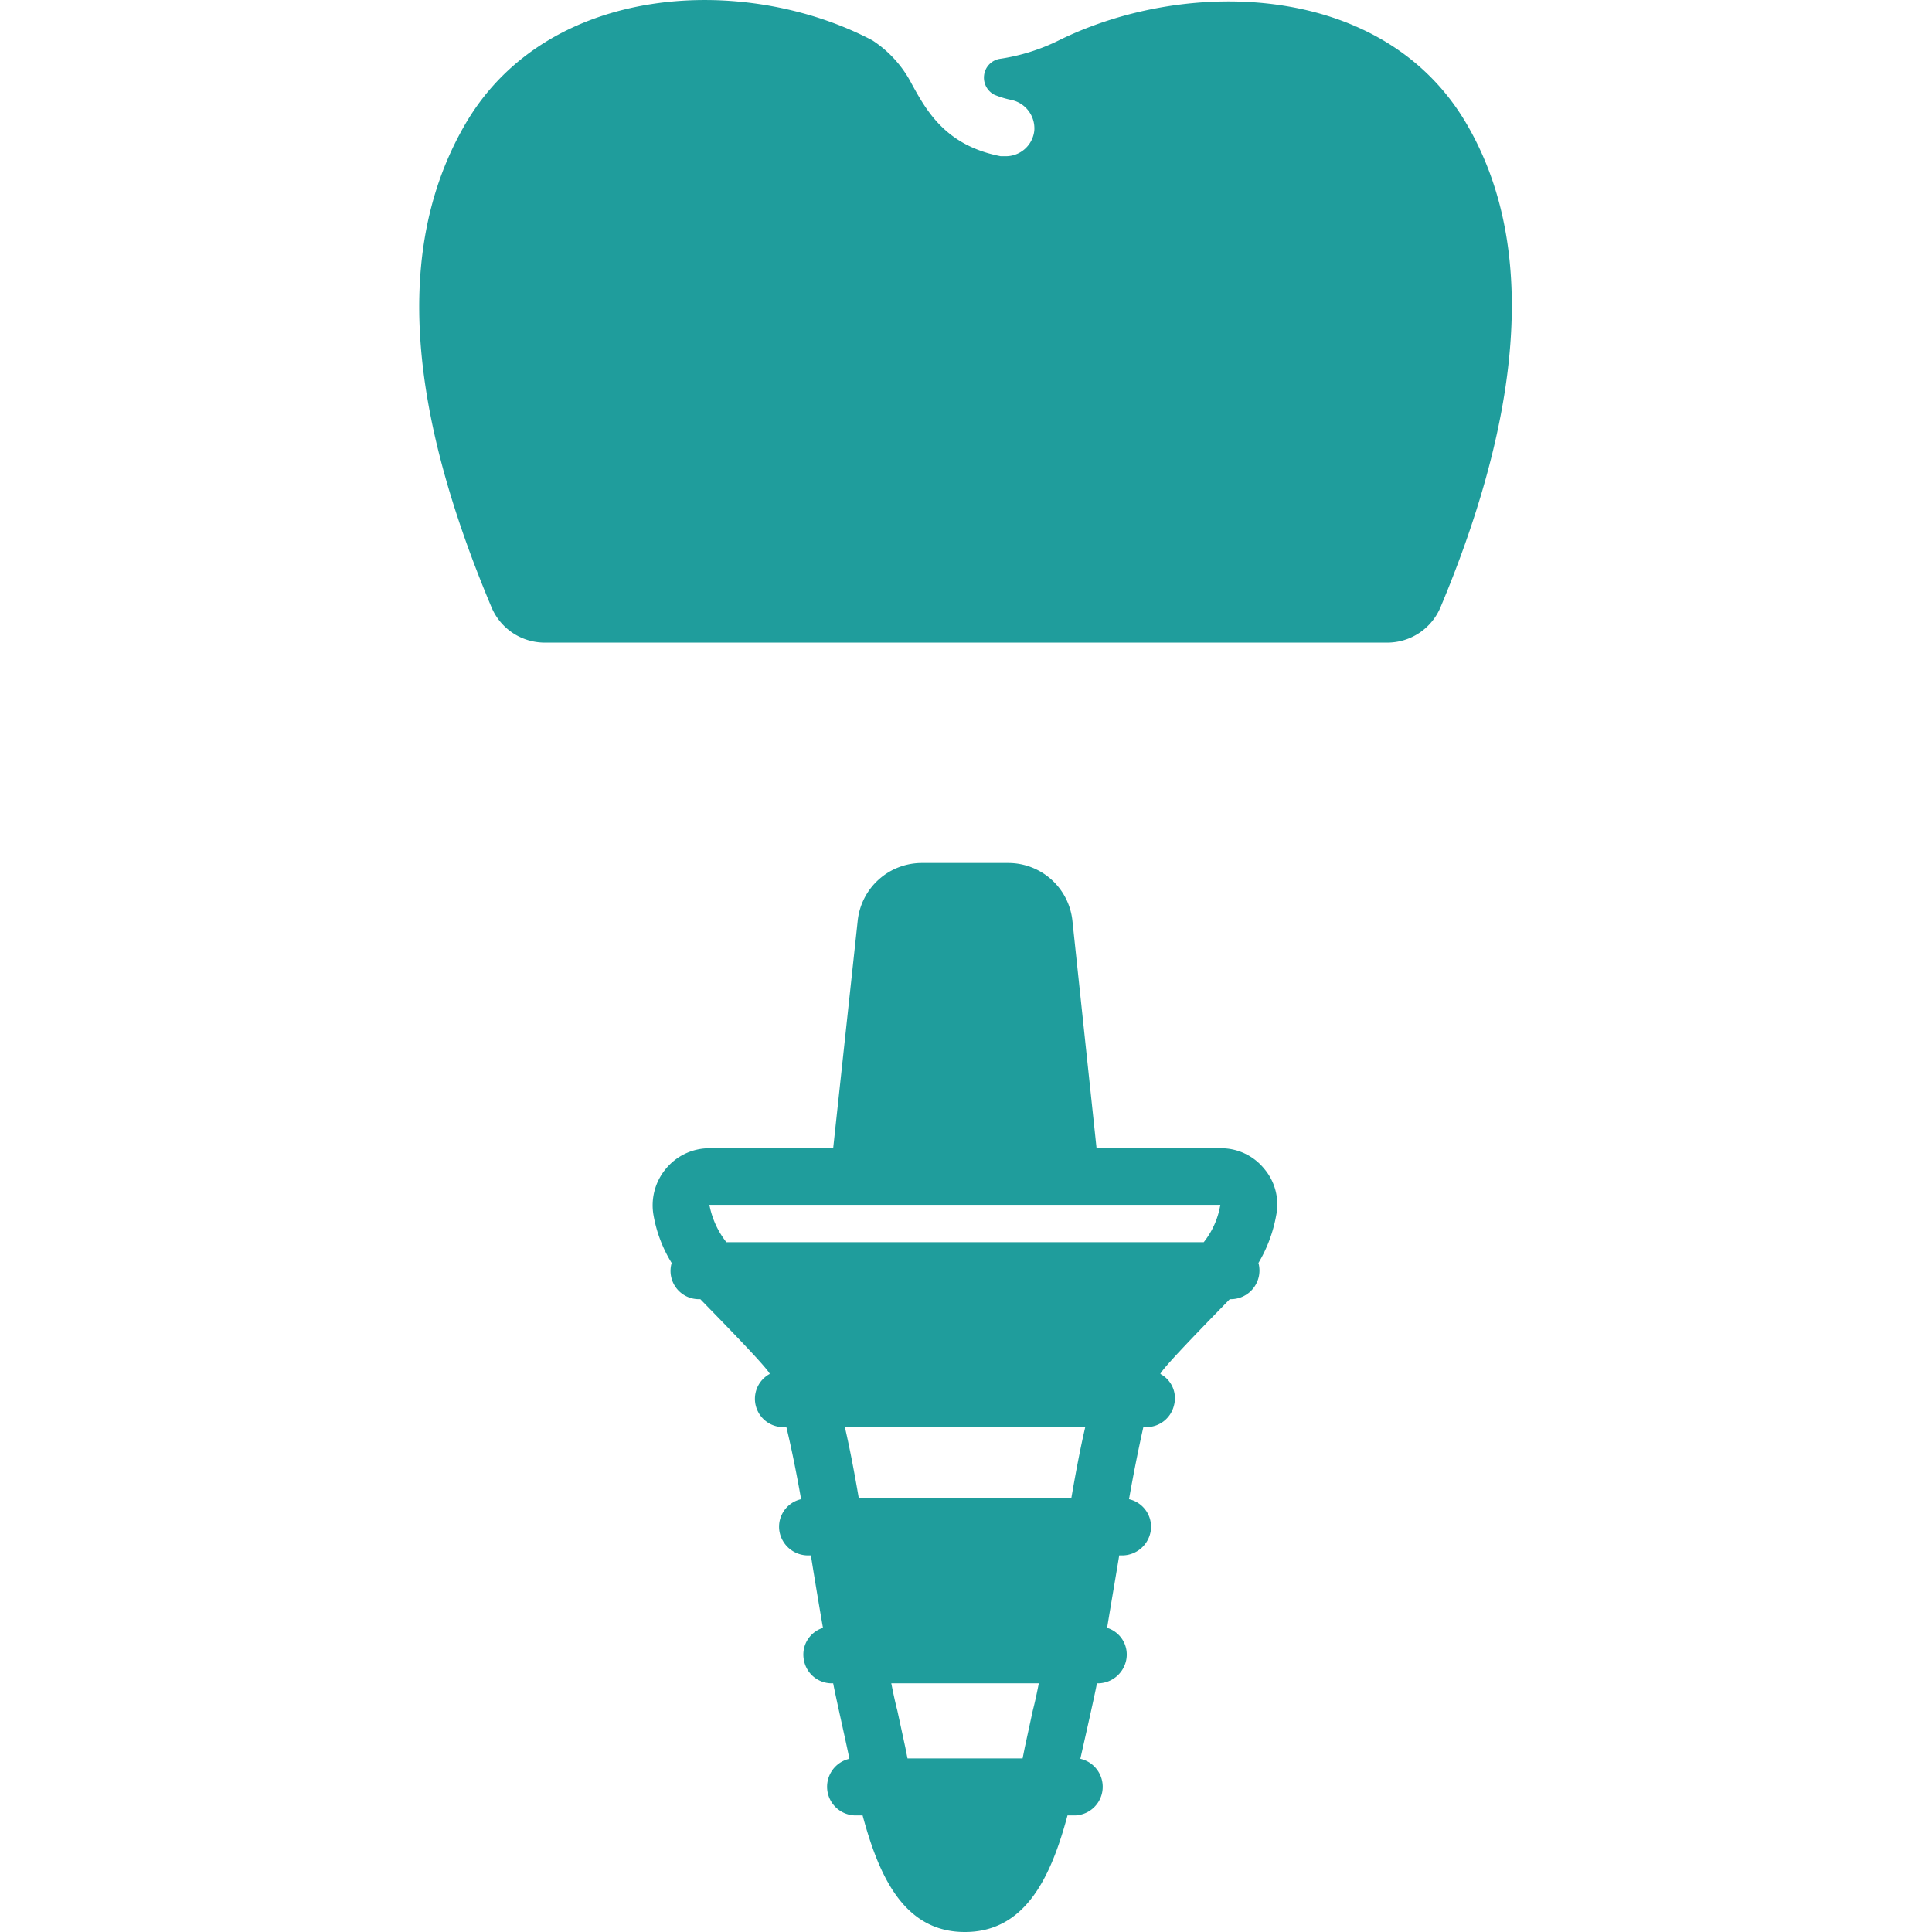 <svg xmlns="http://www.w3.org/2000/svg" viewBox="0 0 512 512"><g fill="#1f9d9c"><path d="M335,309.7a14.7,14.7,0,0,0-11.5-5.4H290.6L284.2,244a17.1,17.1,0,0,0-17-15.3H244.3a17.1,17.1,0,0,0-17,15.3l-6.5,60.3H188a14.9,14.9,0,0,0-11.5,5.4,15.1,15.1,0,0,0-3.3,12.4,35.8,35.8,0,0,0,4.8,12.6,7.5,7.5,0,0,0,7.3,9.6h.3c2.3,2.4,17.6,17.9,18.4,19.8h0a7.5,7.5,0,0,0,3.6,14.1h.8c1.4,5.8,2.7,12.3,3.9,19.1a7.5,7.5,0,0,0-5.8,8.1,7.7,7.7,0,0,0,7.5,6.8h.9c.2,1.4,2.3,14.2,3.2,19.2a7.4,7.4,0,0,0-5.1,8.3,7.5,7.5,0,0,0,7.3,6.4h.5c.7,3.7,3.7,16.9,4.3,20a7.6,7.6,0,0,0,1.3,15h2.2c4.4,16.4,11.1,30.9,27.1,30.9s22.8-14.5,27.2-30.9h2.2a7.6,7.6,0,0,0,1.2-15c.7-3.1,3.7-16.3,4.4-20h.5a7.7,7.7,0,0,0,7.3-6.4,7.4,7.4,0,0,0-5.1-8.3c.8-5,3-17.8,3.2-19.2h.9a7.7,7.7,0,0,0,7.5-6.8,7.5,7.5,0,0,0-5.8-8.1c1.2-6.8,2.5-13.3,3.8-19.1h.9a7.5,7.5,0,0,0,7.2-5.7,7.3,7.3,0,0,0-3.6-8.4c.8-1.9,16.1-17.4,18.4-19.8h.3a7.6,7.6,0,0,0,7.3-9.6,37.6,37.6,0,0,0,4.7-12.6,14.6,14.6,0,0,0-3.2-12.4ZM273.7,453.3l-2.1,9.7-.6,3H240.5l-.6-3-2.1-9.7c-.6-2.3-1.1-4.7-1.6-7.2h39.1c-.5,2.5-1,4.9-1.6,7.2Zm10.2-56.2H227.6c-1.2-7-2.4-13.3-3.7-18.9h63.7c-1.3,5.6-2.5,11.9-3.7,18.9ZM319,329.2H192.5a22.9,22.9,0,0,1-4.5-9.9H323.4a21.6,21.6,0,0,1-4.4,9.9Z"/><path d="M388.7,32.9C366.9-4.6,315.1-6.2,280.8,10.6a52.6,52.6,0,0,1-15.9,5,5,5,0,0,0-4.1,4.3,5.1,5.1,0,0,0,2.7,5.2,24.4,24.4,0,0,0,4.6,1.4,7.7,7.7,0,0,1,6,8.1,7.6,7.6,0,0,1-7.4,6.8h-1.5c-14.5-2.8-19.6-11.9-23.6-19.2a30.3,30.3,0,0,0-10.4-11.5C197.4-7.1,145.1-4.6,123.3,32.9s-11.2,84.7,6.9,127.9a15.3,15.3,0,0,0,14.2,9.5H367.6a15.3,15.3,0,0,0,14.2-9.5c18.1-43.2,28.1-91.6,6.9-127.9Z"/></g></svg>